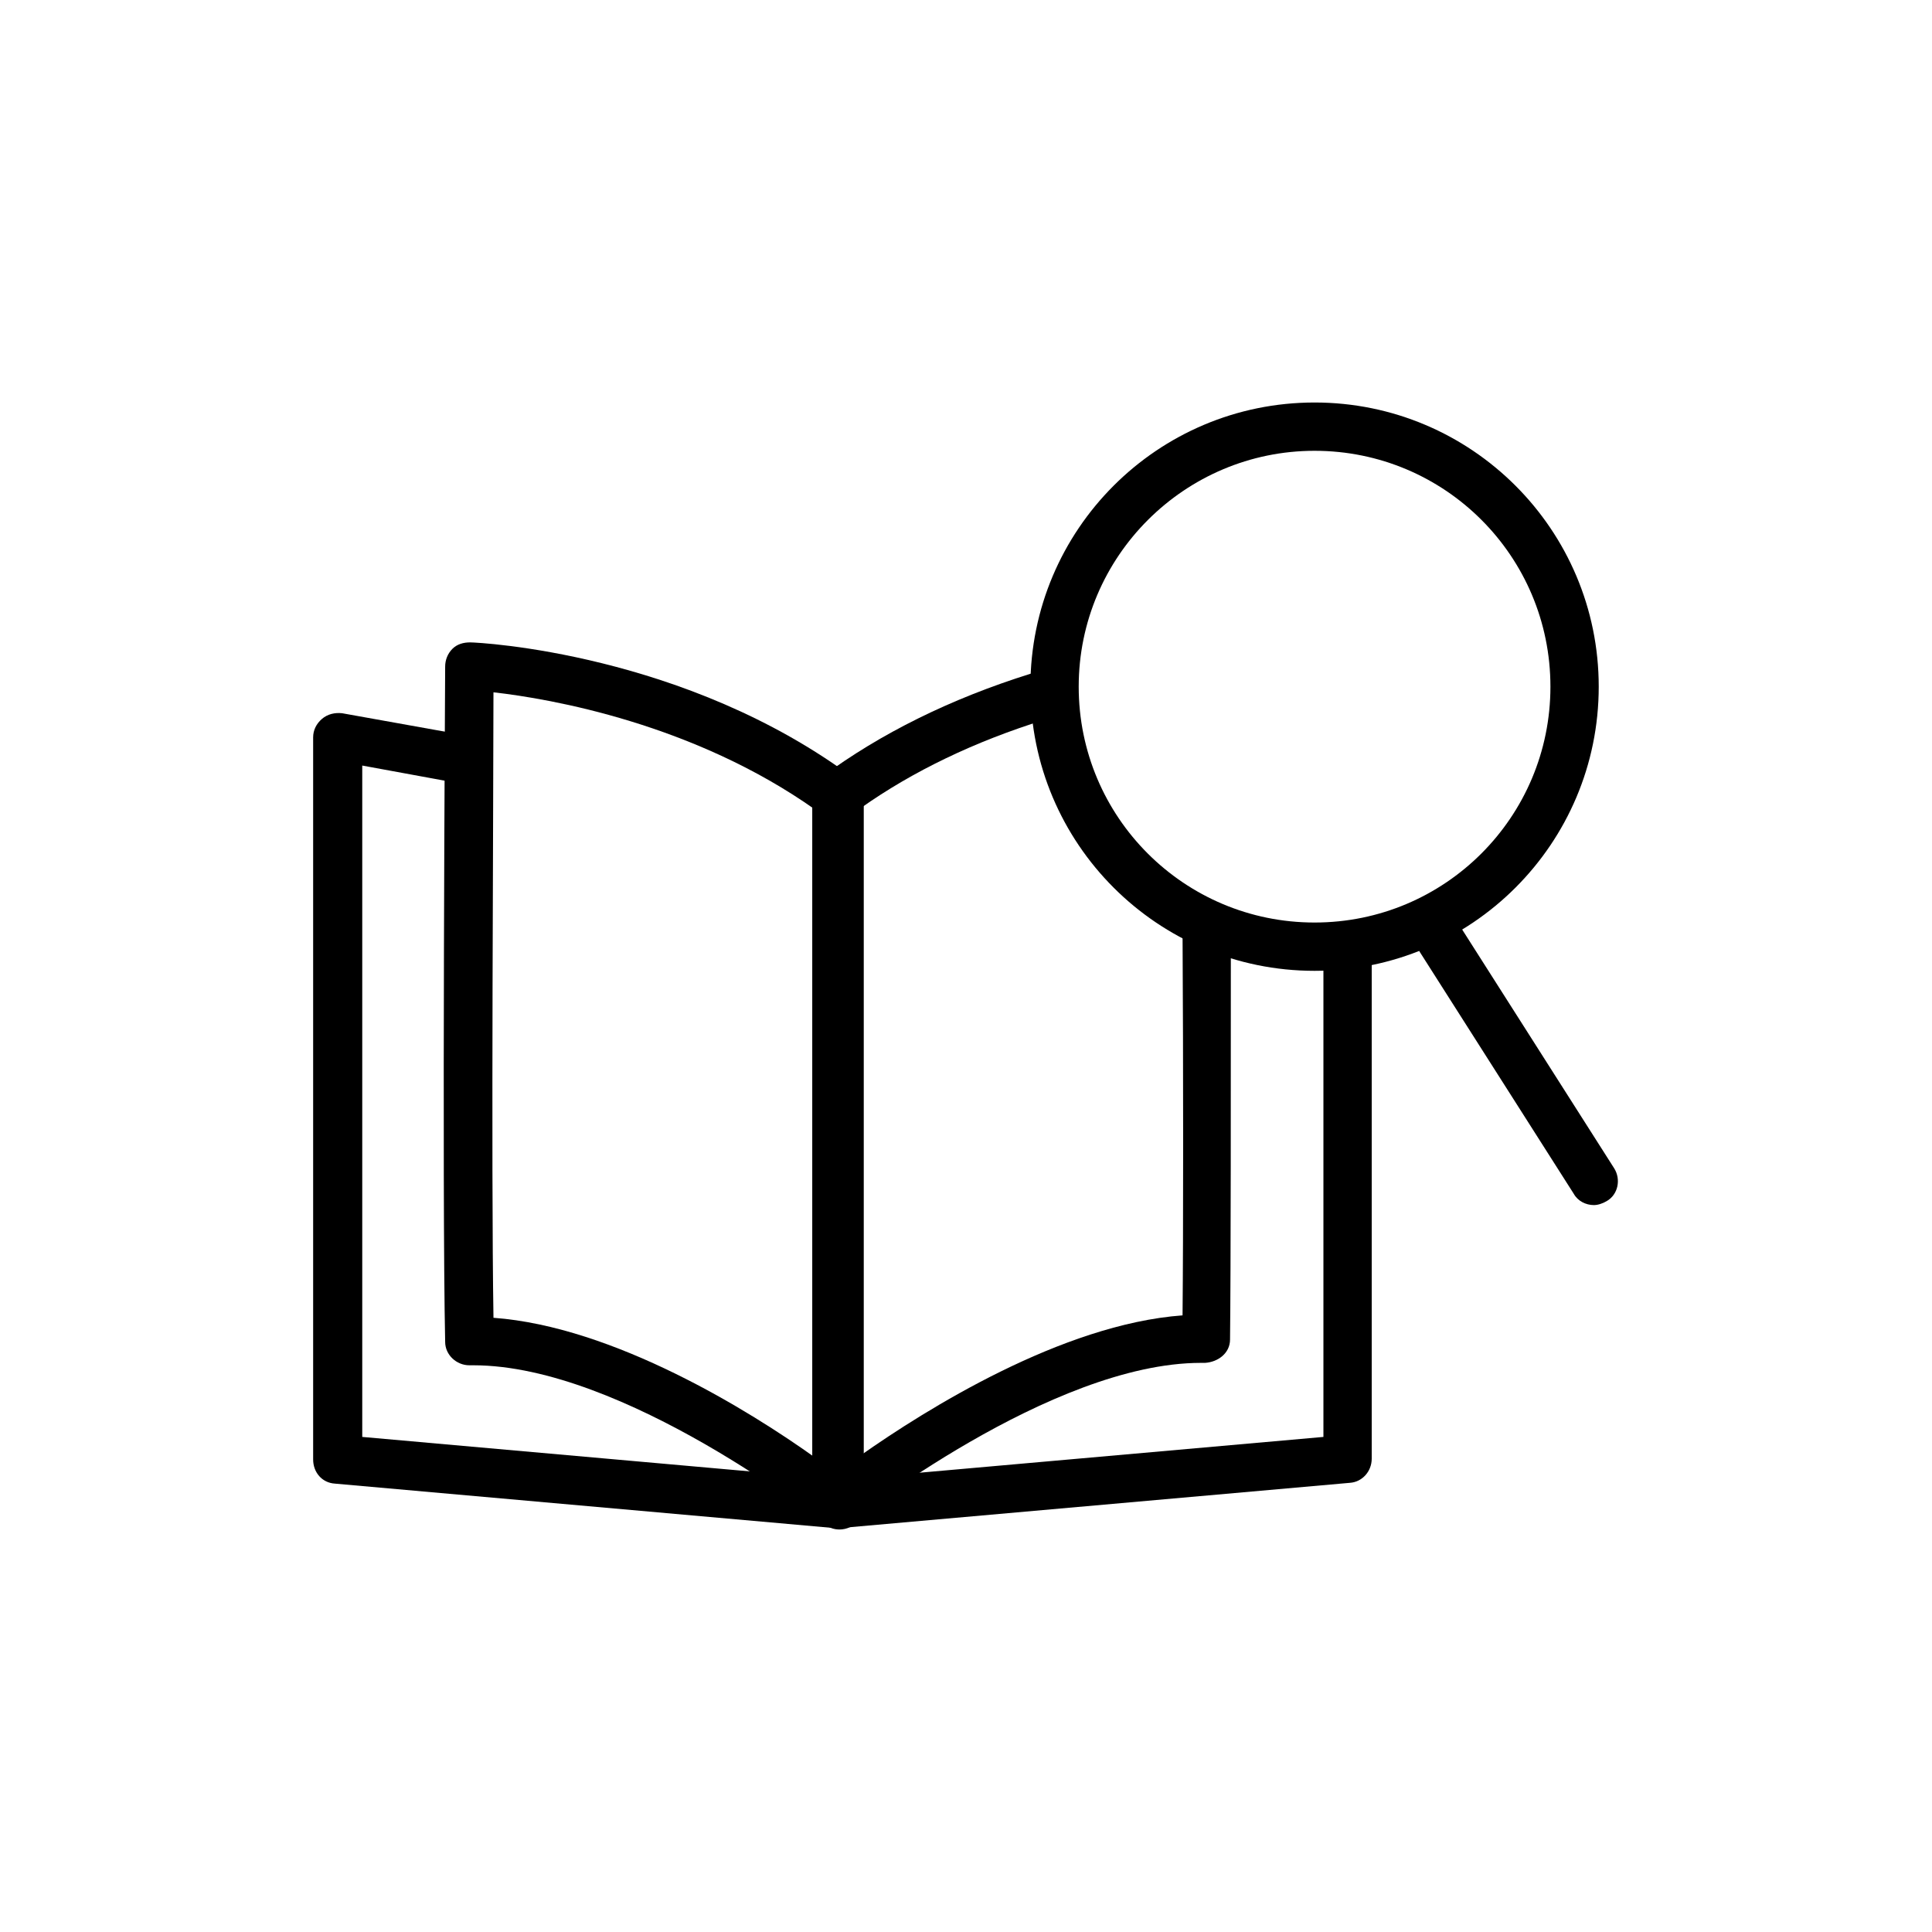 <svg viewBox="0 0 24 24" fill="#000000" xmlns="http://www.w3.org/2000/svg">
  <path d="M16.33,12.06c-1.95,0-3.53-1.58-3.53-3.53s1.58-3.53,3.53-3.53,3.53,1.58,3.53,3.53-1.58,3.53-3.53,3.53Zm0-6.46c-1.61,0-2.93,1.31-2.93,2.93s1.31,2.93,2.93,2.93,2.93-1.31,2.93-2.93-1.31-2.93-2.93-2.93Z"/>
  <path d="M19.8,14.97c-.1,0-.2-.05-.25-.14l-1.91-3c-.09-.14-.05-.33,.09-.41,.14-.09,.32-.05,.41,.09l1.91,3c.09,.14,.05,.33-.09,.41-.05,.03-.11,.05-.16,.05Z"/>
  <path d="M10.43,19c-.07,0-.13-.02-.19-.07-.02-.02-2.49-1.97-4.36-1.97h-.05c-.16,0-.3-.13-.3-.29-.04-1.84,0-8.33,0-8.39,0-.08,.03-.16,.09-.22s.14-.08,.22-.08c.11,0,2.68,.13,4.77,1.69,.08,.06,.12,.15,.12,.24v8.79c0,.12-.07,.22-.17,.27-.04,.02-.09,.03-.13,.03Zm-4.3-2.63c1.5,.11,3.19,1.16,4,1.74V10.06c-1.51-1.07-3.29-1.38-4-1.46,0,1.27-.03,5.92,0,7.76Z"/>
  <path d="M10.39,18.98s-.09,0-.13-.03c-.1-.05-.17-.16-.17-.27V9.89c0-.09,.04-.18,.12-.24,.73-.54,1.6-.97,2.59-1.28,.16-.05,.33,.04,.38,.2,.05,.16-.04,.33-.2,.37-.87,.27-1.64,.64-2.29,1.1v8.04c.81-.57,2.5-1.63,4-1.74,.01-1.01,.01-3.07,0-4.77,0-.17,.13-.3,.3-.3h0c.17,0,.3,.13,.3,.3,0,1.89,0,4.21-.01,5.07,0,.17-.15,.28-.31,.29h-.05c-1.87,0-4.33,1.96-4.36,1.97-.05,.04-.12,.07-.19,.07Z"/>
  <path d="M10.45,18.99l-6.29-.56c-.16-.01-.27-.14-.27-.3V9.16c0-.09,.04-.17,.11-.23s.16-.08,.25-.07l1.45,.26c.16,.03,.27,.19,.24,.35-.03,.16-.18,.27-.35,.24l-1.09-.2v8.34l5.96,.53,5.98-.53v-5.96c0-.17,.13-.3,.3-.3s.3,.13,.3,.3v6.23c0,.16-.12,.29-.27,.3l-6.31,.56Z"/>
</svg>

